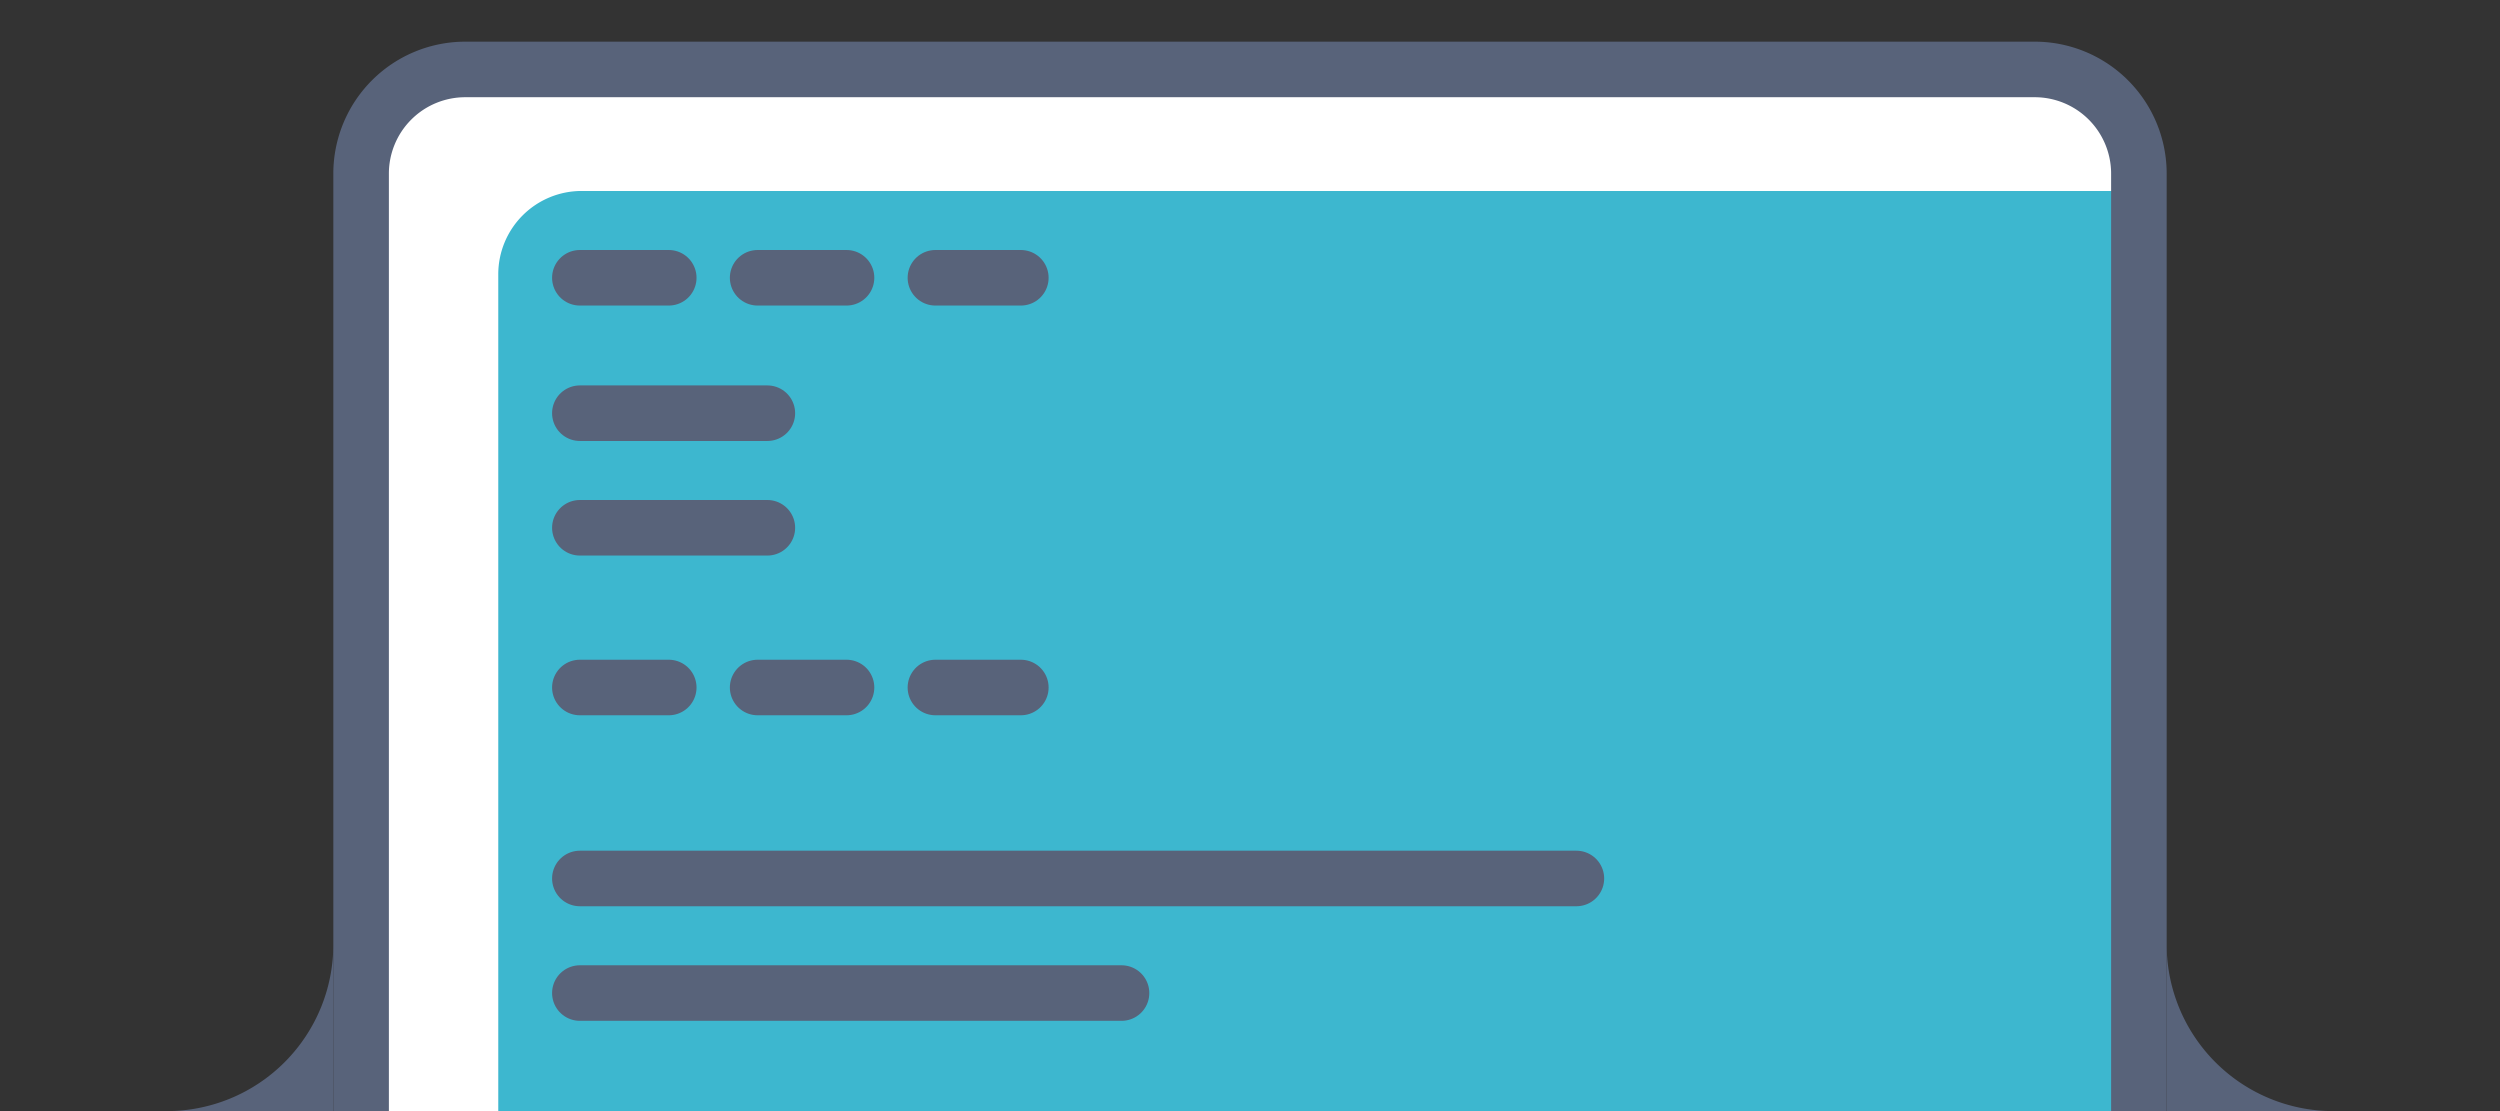 <svg id="レイヤー_1" data-name="レイヤー 1" xmlns="http://www.w3.org/2000/svg" viewBox="0 0 720 320"><rect x="0" y="0" width="720" height="320" fill="#333333" stroke="none"/><defs><style>.cls-1{fill:#fff;}.cls-2{fill:#3db7cf;}.cls-3,.cls-4,.cls-5{fill:none;stroke:#58637a;stroke-linejoin:round;stroke-width:16px;}.cls-4,.cls-5{stroke-linecap:round;}.cls-4{stroke-dasharray:25.6;}.cls-6{fill:#58637a;}</style></defs><title>header</title><path class="cls-1" d="M104,320V50a30,30,0,0,1,30-30H586a30,30,0,0,1,30,30V320"/><path class="cls-2" d="M143.5,320V79a24,24,0,0,1,24-24H617V320"/><path class="cls-3" d="M104,320V50a30,30,0,0,1,30-30H586a30,30,0,0,1,30,30V320"/><line class="cls-4" x1="167" y1="80" x2="294" y2="80"/><line class="cls-4" x1="167" y1="198" x2="294" y2="198"/><line class="cls-5" x1="167" y1="253" x2="454" y2="253"/><line class="cls-5" x1="167" y1="286" x2="323" y2="286"/><line class="cls-5" x1="167" y1="119" x2="221" y2="119"/><line class="cls-5" x1="167" y1="152" x2="221" y2="152"/><path class="cls-6" d="M48,320a48,48,0,0,0,48-48v48Z"/><path class="cls-6" d="M672,320a48,48,0,0,1-48-48v48Z"/></svg>